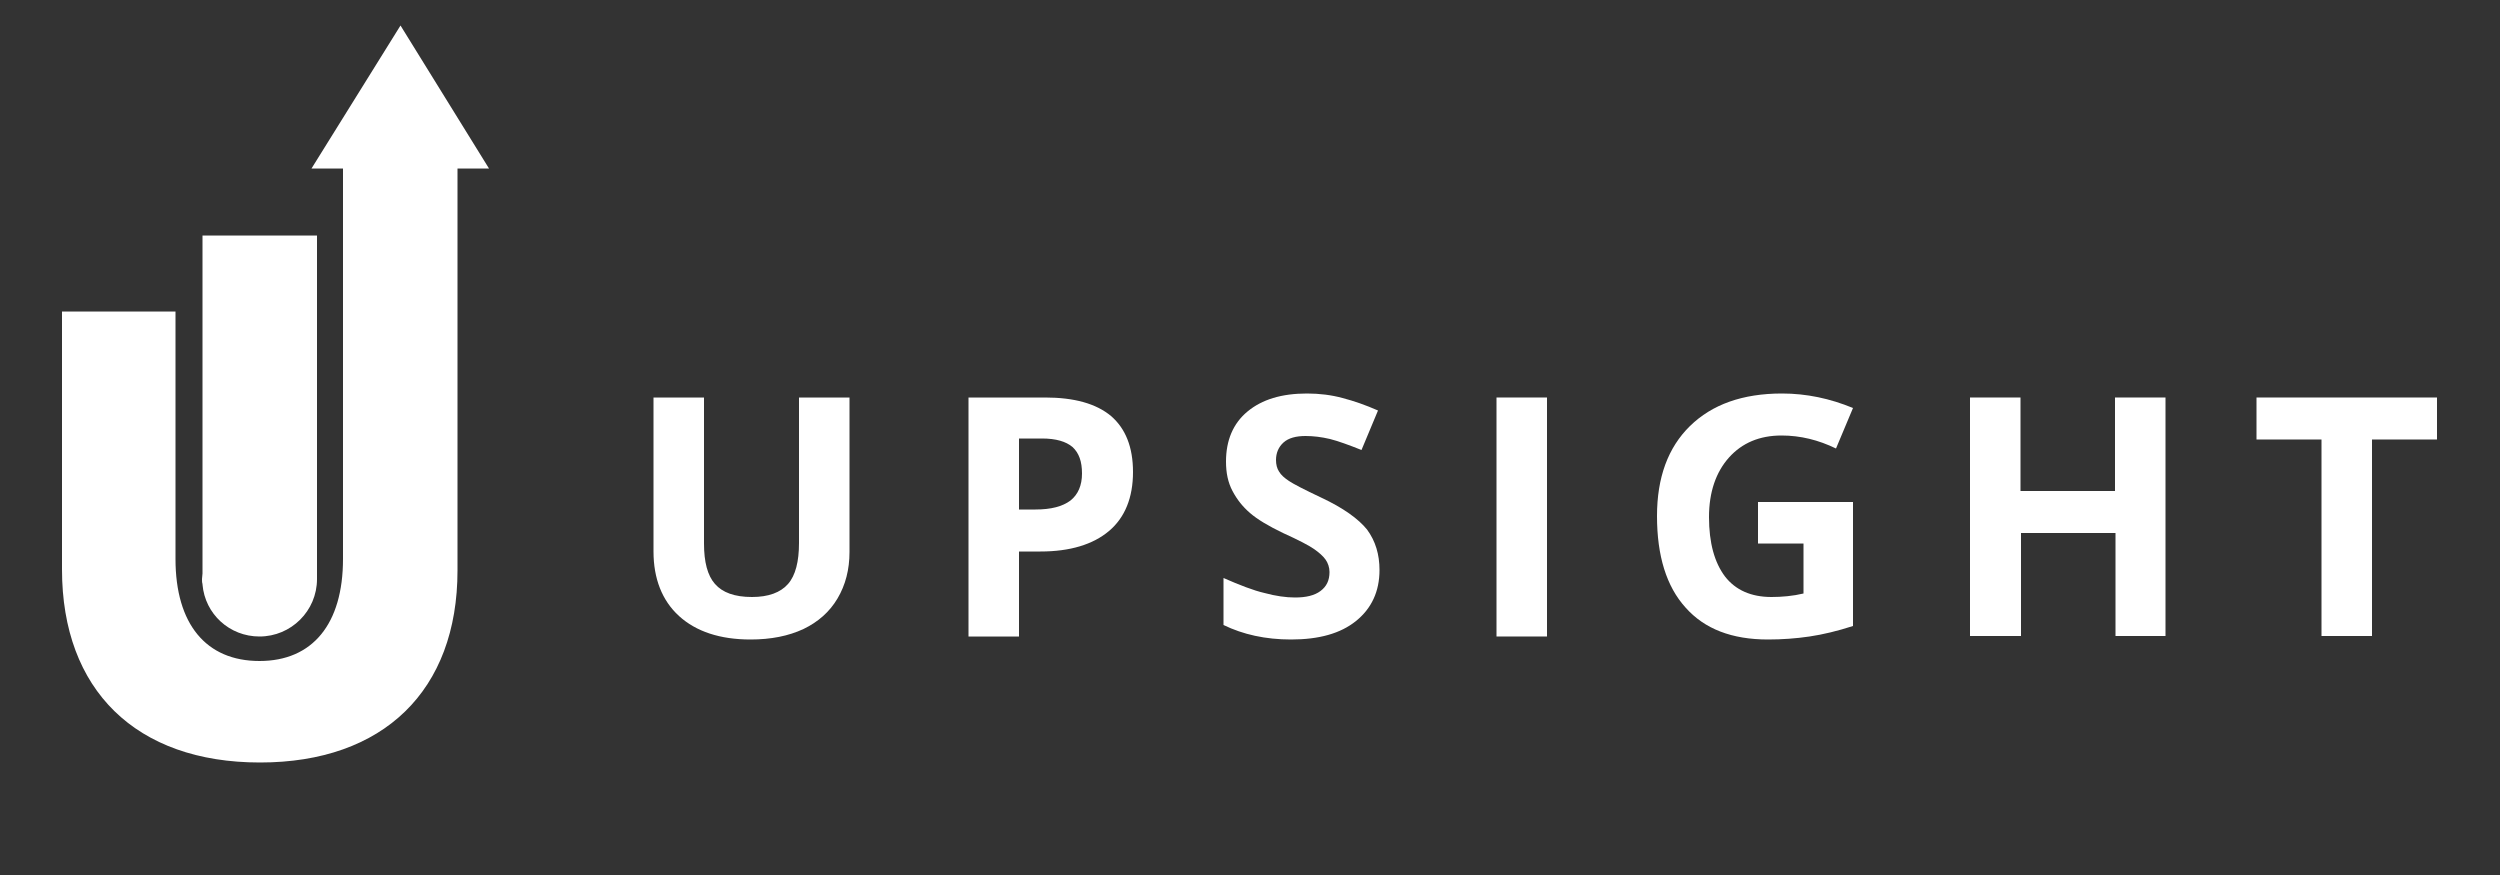 <?xml version="1.0" encoding="utf-8"?>
<!-- Generator: Adobe Illustrator 21.0.1, SVG Export Plug-In . SVG Version: 6.00 Build 0)  -->
<svg version="1.1" id="Layer_1" xmlns="http://www.w3.org/2000/svg" xmlns:xlink="http://www.w3.org/1999/xlink" x="0px" y="0px"
	 viewBox="0 0 500 175" style="enable-background:new 0 0 500 175;" xml:space="preserve">
<rect x="0" y="0" width="500" height="175" fill="#333333" stroke="none"/>
<style type="text/css">
	.st0{fill:#FFFFFF;}
</style>
<g>
	<g>
		<path class="st0" d="M63.4,47.1H40.5v67.6c0,0.4-0.1,0.7-0.1,1.1s0,0.7,0.1,1h0l0,0.1c0.5,5.9,5.4,10.4,11.4,10.4
			c6.3,0,11.5-5.1,11.5-11.5V47.1z"/>
		<path class="st0" d="M52,152.5c24.7,0,39.5-14.4,39.5-38.4V33.7h6.3L80.1,5.1L62.3,33.7h6.3v78.1c0,13-6.1,20.4-16.7,20.4
			c-10.7,0-16.8-7.4-16.8-20.4V62.3H12.4v51.6C12.4,138,27.2,152.5,52,152.5z"/>
	</g>
	<g>
		<path class="st0" d="M169.9,79.5v30.9c0,3.5-0.8,6.6-2.4,9.3c-1.6,2.7-3.9,4.7-6.8,6.1c-3,1.4-6.5,2.1-10.6,2.1
			c-6.1,0-10.9-1.6-14.3-4.7c-3.4-3.1-5.1-7.5-5.1-12.9V79.5h10.1v29.2c0,3.7,0.7,6.4,2.2,8.1c1.5,1.7,3.9,2.6,7.4,2.6
			c3.3,0,5.7-0.9,7.2-2.6c1.5-1.7,2.2-4.5,2.2-8.2V79.5H169.9z"/>
		<path class="st0" d="M226.6,94.4c0,5.1-1.6,9.1-4.8,11.8c-3.2,2.7-7.8,4.1-13.7,4.1h-4.3v17h-10.1V79.5h15.3
			c5.8,0,10.2,1.2,13.2,3.7C225.1,85.7,226.6,89.4,226.6,94.4z M203.8,101.9h3.3c3.1,0,5.4-0.6,7-1.8c1.5-1.2,2.3-3,2.3-5.4
			c0-2.4-0.6-4.1-1.9-5.3c-1.3-1.1-3.3-1.7-6.1-1.7h-4.6V101.9z"/>
		<path class="st0" d="M275.9,114c0,4.3-1.6,7.7-4.7,10.2c-3.1,2.5-7.4,3.7-13,3.7c-5.1,0-9.6-1-13.5-2.9v-9.4c3.2,1.4,6,2.5,8.2,3
			c2.2,0.6,4.3,0.9,6.1,0.9c2.2,0,3.9-0.4,5.1-1.3c1.2-0.9,1.8-2.1,1.8-3.8c0-0.9-0.3-1.8-0.8-2.5c-0.5-0.7-1.3-1.4-2.3-2.1
			c-1-0.7-3.1-1.8-6.2-3.2c-2.9-1.4-5.1-2.7-6.6-4s-2.6-2.7-3.5-4.4s-1.3-3.6-1.3-5.9c0-4.2,1.4-7.6,4.3-10
			c2.9-2.4,6.8-3.6,11.9-3.6c2.5,0,4.9,0.3,7.1,0.9c2.3,0.6,4.6,1.4,7.1,2.5l-3.3,7.9c-2.5-1-4.7-1.8-6.3-2.2
			c-1.7-0.4-3.3-0.6-4.9-0.6c-1.9,0-3.4,0.4-4.4,1.3c-1,0.9-1.5,2.1-1.5,3.5c0,0.9,0.2,1.7,0.6,2.3c0.4,0.7,1.1,1.3,2,1.9
			c0.9,0.6,3,1.7,6.4,3.3c4.5,2.1,7.5,4.3,9.2,6.4C275.1,108.2,275.9,110.9,275.9,114z"/>
		<path class="st0" d="M299.3,127.2V79.5h10.1v47.8H299.3z"/>
		<path class="st0" d="M351.6,100.4h19v24.8c-3.1,1-6,1.7-8.7,2.1c-2.7,0.4-5.5,0.6-8.3,0.6c-7.2,0-12.7-2.1-16.5-6.4
			c-3.8-4.2-5.7-10.3-5.7-18.3c0-7.7,2.2-13.7,6.6-18c4.4-4.3,10.5-6.5,18.4-6.5c4.9,0,9.6,1,14.2,2.9l-3.4,8.1
			c-3.5-1.7-7.1-2.6-10.9-2.6c-4.4,0-7.9,1.5-10.5,4.4c-2.6,2.9-4,6.9-4,11.9c0,5.2,1.1,9.1,3.2,11.9c2.1,2.7,5.2,4.1,9.3,4.1
			c2.1,0,4.3-0.2,6.4-0.7v-10h-9.1V100.4z"/>
		<path class="st0" d="M433.2,127.2h-10.1v-20.6h-18.9v20.6H394V79.5h10.1v18.7h18.9V79.5h10.1V127.2z"/>
		<path class="st0" d="M474.4,127.2h-10.1V87.9h-13v-8.4h36.1v8.4h-13V127.2z"/>
	</g>
</g>
</svg>
